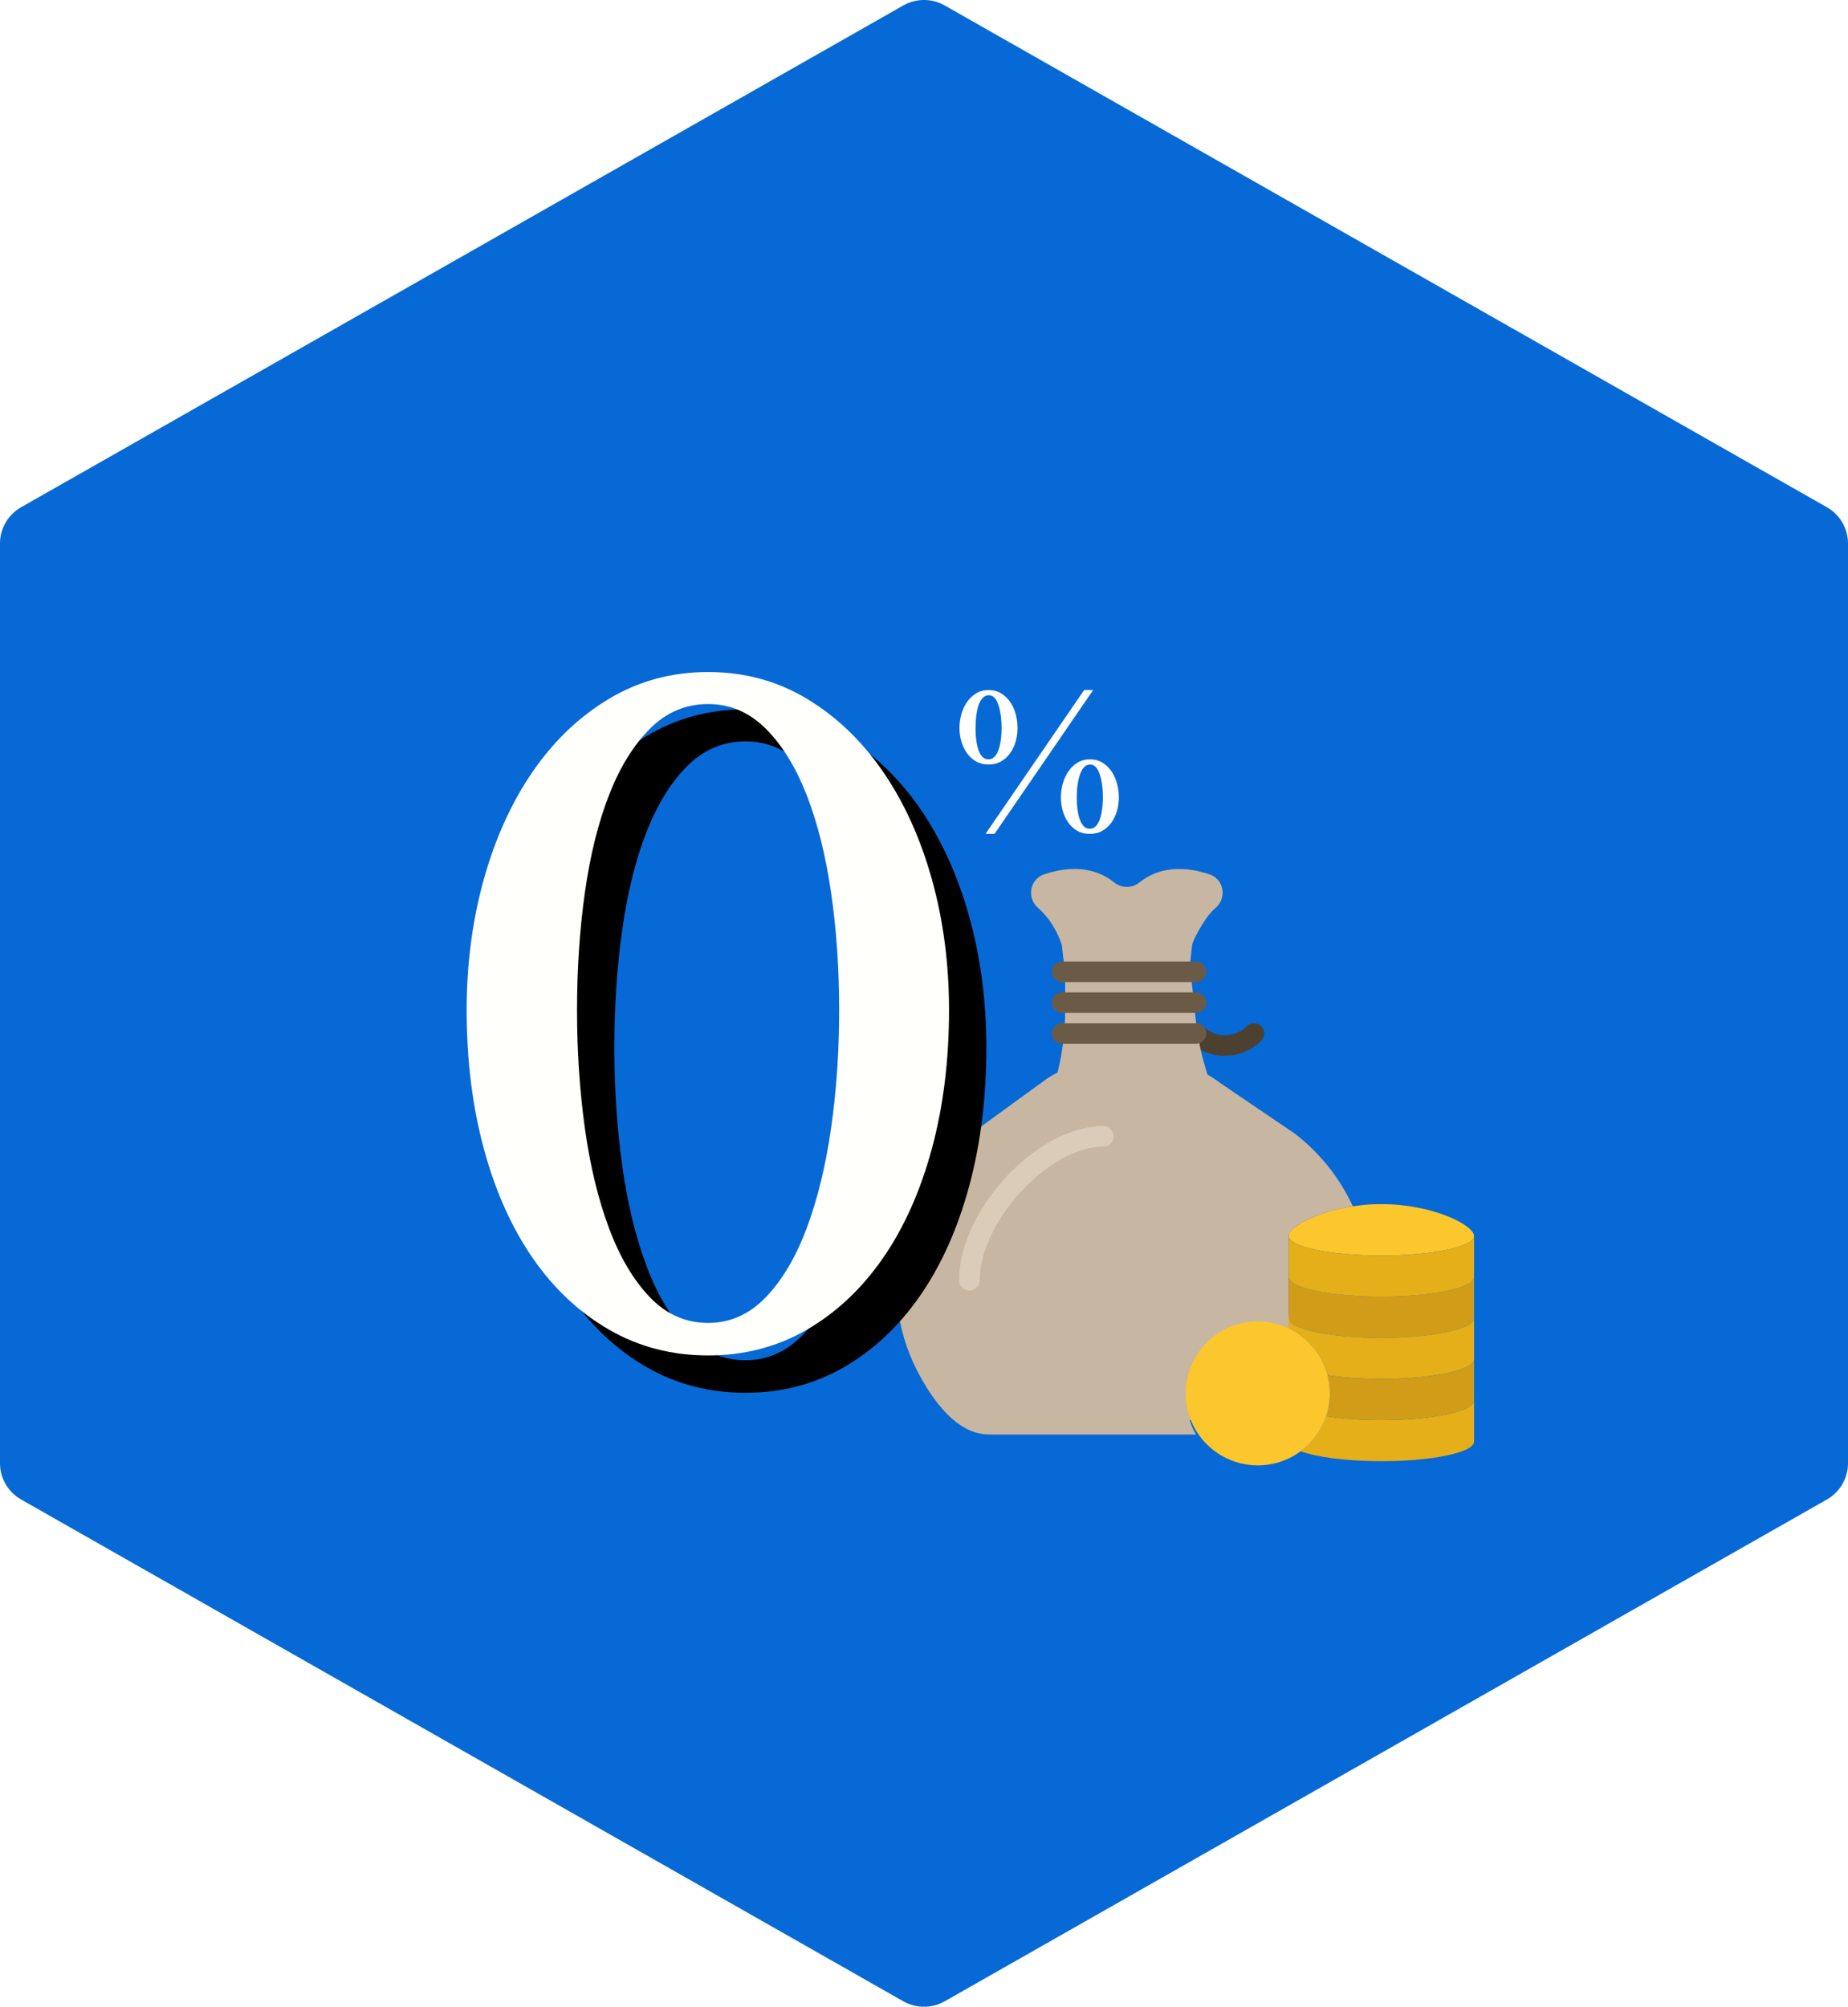 <?xml version="1.0" encoding="UTF-8"?>
<svg width="198px" height="215px" viewBox="0 0 198 215" version="1.1" xmlns="http://www.w3.org/2000/svg" xmlns:xlink="http://www.w3.org/1999/xlink">
    <!-- Generator: Sketch 49 (51002) - http://www.bohemiancoding.com/sketch -->
    <title>Group 23</title>
    <desc>Created with Sketch.</desc>
    <defs>
        <path d="M25.868,73.221 C21.996,73.221 18.468,72.306 15.283,70.476 C12.098,68.646 9.37,66.094 7.1,62.821 C4.83,59.548 3.079,55.642 1.848,51.102 C0.616,46.562 0,41.599 0,36.215 C0,31.252 0.616,26.571 1.848,22.172 C3.079,17.773 4.83,13.928 7.1,10.637 C9.37,7.347 12.098,4.751 15.283,2.851 C18.468,0.95 21.996,0 25.868,0 C29.739,0 33.258,0.95 36.426,2.851 C39.593,4.751 42.312,7.347 44.582,10.637 C46.852,13.928 48.603,17.773 49.835,22.172 C51.066,26.571 51.682,31.252 51.682,36.215 C51.682,41.599 51.066,46.562 49.835,51.102 C48.603,55.642 46.852,59.548 44.582,62.821 C42.312,66.094 39.593,68.646 36.426,70.476 C33.258,72.306 29.739,73.221 25.868,73.221 Z M25.868,69.737 C28.226,69.737 30.284,68.822 32.044,66.992 C33.804,65.161 35.264,62.698 36.426,59.601 C37.587,56.504 38.458,52.94 39.039,48.911 C39.62,44.881 39.91,40.649 39.91,36.215 C39.91,31.78 39.62,27.574 39.039,23.598 C38.458,19.621 37.587,16.145 36.426,13.171 C35.264,10.197 33.804,7.831 32.044,6.071 C30.284,4.311 28.226,3.431 25.868,3.431 C23.474,3.431 21.398,4.311 19.638,6.071 C17.878,7.831 16.418,10.197 15.257,13.171 C14.095,16.145 13.233,19.621 12.67,23.598 C12.107,27.574 11.825,31.78 11.825,36.215 C11.825,40.649 12.107,44.881 12.67,48.911 C13.233,52.94 14.095,56.504 15.257,59.601 C16.418,62.698 17.878,65.161 19.638,66.992 C21.398,68.822 23.474,69.737 25.868,69.737 Z" id="path-1"></path>
        <filter x="-9.7%" y="-6.8%" width="131.0%" height="121.9%" filterUnits="objectBoundingBox" id="filter-2">
            <feOffset dx="2" dy="2" in="SourceAlpha" result="shadowOffsetOuter1"></feOffset>
            <feColorMatrix values="0 0 0 0 0.988   0 0 0 0 0.776   0 0 0 0 0.176  0 0 0 1 0" type="matrix" in="shadowOffsetOuter1" result="shadowMatrixOuter1"></feColorMatrix>
            <feOffset dx="2" dy="2" in="SourceAlpha" result="shadowOffsetOuter2"></feOffset>
            <feGaussianBlur stdDeviation="2" in="shadowOffsetOuter2" result="shadowBlurOuter2"></feGaussianBlur>
            <feColorMatrix values="0 0 0 0 0   0 0 0 0 0   0 0 0 0 0  0 0 0 0.05 0" type="matrix" in="shadowBlurOuter2" result="shadowMatrixOuter2"></feColorMatrix>
            <feMerge>
                <feMergeNode in="shadowMatrixOuter1"></feMergeNode>
                <feMergeNode in="shadowMatrixOuter2"></feMergeNode>
            </feMerge>
        </filter>
    </defs>
    <g id="Page-2" stroke="none" stroke-width="1" fill="none" fill-rule="evenodd">
        <g id="20180310" transform="translate(-279, -7634)">
            <g id="Group-23" transform="translate(279, 7634)">
                <g id="Group-48-Copy" fill="#0769D5" fill-rule="nonzero">
                    <path d="M195.732,54.341 L101.232,0.591 C99.846,-0.197 98.154,-0.197 96.768,0.591 L2.268,54.341 C0.864,55.138 0,56.625 0,58.229 L0,156.771 C0,158.374 0.864,159.861 2.268,160.659 L96.768,214.409 C97.461,214.803 98.226,215 99,215 C99.774,215 100.539,214.803 101.232,214.409 L195.732,160.659 C197.136,159.861 198,158.374 198,156.771 L198,58.229 C198,56.625 197.136,55.138 195.732,54.341 Z" id="Shape"></path>
                </g>
                <g id="rich" transform="translate(95, 92)" fill-rule="nonzero">
                    <path d="M36.232,21.118 C34.818,21.118 33.406,20.581 32.33,19.508 C31.9,19.077 31.9,18.38 32.33,17.95 C32.761,17.519 33.46,17.519 33.89,17.95 C35.18,19.238 37.28,19.238 38.572,17.95 C39.004,17.519 39.702,17.519 40.132,17.95 C40.564,18.38 40.564,19.077 40.132,19.508 C39.058,20.581 37.645,21.118 36.232,21.118" id="XMLID_121_" fill="#4C4031"></path>
                    <path d="M43.072,44.827 L43.072,44.825 L43.072,40.419 C43.072,39.486 45.96,37.844 49.949,37.241 C48.558,34.253 46.462,31.549 43.708,29.441 L35.71,24.011 C35.292,23.692 34.845,23.398 34.379,23.136 C33.767,21.269 33.345,19.345 33.135,17.394 L32.564,12.091 C32.513,11.622 32.513,11.149 32.569,10.681 C32.64,10.087 32.718,9.236 32.751,9.139 C32.821,8.938 32.916,8.711 33.009,8.489 C33.463,7.592 34.013,6.653 34.578,5.957 C34.777,5.734 34.973,5.508 35.207,5.311 C36.489,4.227 36.159,2.19 34.564,1.664 C33.696,1.376 32.754,1.166 31.791,1.114 C31.7,1.108 31.607,1.116 31.516,1.114 C31.296,1.109 31.075,1.101 30.855,1.115 C29.564,1.192 28.265,1.6 27.083,2.543 C26.687,2.86 26.215,3.018 25.741,3.022 C25.261,3.021 24.78,2.861 24.378,2.541 C22.911,1.371 21.263,1.023 19.672,1.114 C18.71,1.166 17.769,1.376 16.9,1.664 C15.306,2.19 14.976,4.227 16.258,5.311 C16.393,5.425 16.536,5.571 16.681,5.722 C16.726,5.767 16.77,5.813 16.813,5.858 C17.002,6.064 17.194,6.295 17.388,6.542 C18.034,7.427 18.473,8.378 18.735,9.139 C18.809,9.352 18.884,10.532 19,11.178 C19.074,11.589 19.123,12.001 19.123,12.418 L19.123,16.261 C19.123,18.505 18.841,20.737 18.31,22.913 C17.785,23.171 17.278,23.463 16.812,23.827 L9.035,29.485 C1.385,35.489 -1.191,46.082 3.211,54.747 C5.046,58.361 7.59,61.464 10.577,61.665 C10.852,61.685 11.129,61.695 11.411,61.695 L33.142,61.695 C32.867,61.238 32.643,60.7 32.466,60.128 C32.58,60.124 32.695,60.125 32.809,60.116 C40.007,59.631 44.657,55.162 43.073,48.807 L43.073,44.827 L43.072,44.827 Z" id="XMLID_120_" fill="#C7B6A1"></path>
                    <path d="M53.003,46.923 C47.518,46.923 43.072,45.985 43.072,44.826 L43.072,49.234 C43.075,50.392 47.52,51.33 53.003,51.33 C58.486,51.33 62.931,50.392 62.934,49.234 L62.934,44.826 C62.934,45.985 58.489,46.923 53.003,46.923" id="XMLID_119_" fill="#D19D18"></path>
                    <path d="M62.934,40.419 C62.934,41.578 58.488,42.517 53.003,42.517 C47.518,42.517 43.072,41.578 43.072,40.419 C43.072,39.261 47.518,37.008 53.003,37.008 C58.489,37.008 62.934,39.261 62.934,40.419" id="XMLID_116_" fill="#FCC62D"></path>
                    <path d="M53.003,42.517 C47.518,42.517 43.072,41.578 43.072,40.419 L43.072,44.827 C43.075,45.985 47.52,46.923 53.003,46.923 C58.486,46.923 62.931,45.985 62.934,44.827 L62.934,40.419 C62.934,41.578 58.489,42.517 53.003,42.517" id="XMLID_115_" fill="#E4AF18"></path>
                    <path d="M33.141,19.831 L18.796,19.831 C18.187,19.831 17.693,19.337 17.693,18.729 C17.693,18.121 18.187,17.627 18.796,17.627 L33.141,17.627 C33.75,17.627 34.244,18.121 34.244,18.729 C34.244,19.336 33.75,19.831 33.141,19.831" id="XMLID_112_" fill="#6B5B46"></path>
                    <path d="M33.141,16.525 L18.796,16.525 C18.187,16.525 17.693,16.032 17.693,15.424 C17.693,14.816 18.187,14.322 18.796,14.322 L33.141,14.322 C33.75,14.322 34.244,14.816 34.244,15.424 C34.244,16.032 33.75,16.525 33.141,16.525" id="XMLID_111_" fill="#6B5B46"></path>
                    <path d="M33.141,13.22 L18.796,13.22 C18.187,13.22 17.693,12.727 17.693,12.119 C17.693,11.511 18.187,11.017 18.796,11.017 L33.141,11.017 C33.75,11.017 34.244,11.511 34.244,12.119 C34.244,12.727 33.75,13.22 33.141,13.22" id="XMLID_110_" fill="#6B5B46"></path>
                    <path d="M53.003,60.144 C50.782,60.144 48.738,59.988 47.084,59.728 C46.578,61.245 45.611,62.548 44.351,63.481 C46.054,64.119 49.288,64.551 53.003,64.551 C58.486,64.551 62.931,63.612 62.934,62.454 L62.934,58.046 C62.934,59.205 58.489,60.144 53.003,60.144" id="XMLID_109_" fill="#E4AF18"></path>
                    <path d="M53.003,51.33 C47.518,51.33 43.072,50.392 43.072,49.233 L43.072,50.328 C45.109,51.296 46.649,53.123 47.229,55.344 C48.856,55.59 50.847,55.737 53.003,55.737 C58.486,55.737 62.931,54.798 62.934,53.64 L62.934,49.233 C62.934,50.392 58.489,51.33 53.003,51.33" id="XMLID_108_" fill="#E4AF18"></path>
                    <path d="M53.003,55.737 C50.847,55.737 48.856,55.59 47.229,55.344 C47.391,55.966 47.486,56.615 47.486,57.287 C47.486,58.141 47.341,58.961 47.084,59.728 C48.738,59.988 50.782,60.144 53.003,60.144 C58.486,60.144 62.931,59.205 62.934,58.047 L62.934,53.639 C62.934,54.798 58.489,55.737 53.003,55.737" id="XMLID_107_" fill="#D19D18"></path>
                    <path d="M47.486,57.288 C47.486,61.547 44.028,65 39.762,65 C35.496,65 32.038,61.547 32.038,57.288 C32.038,53.029 35.496,49.576 39.762,49.576 C44.029,49.576 47.486,53.028 47.486,57.288" id="XMLID_106_" fill="#FCC62D"></path>
                    <path d="M8.865,46.271 C8.256,46.271 7.762,45.778 7.762,45.169 C7.762,37.602 16.136,28.644 23.21,28.644 C23.819,28.644 24.313,29.138 24.313,29.746 C24.313,30.354 23.819,30.847 23.21,30.847 C17.394,30.847 9.969,38.879 9.969,45.169 C9.969,45.777 9.474,46.271 8.865,46.271" id="XMLID_105_" fill="#DBCCBA"></path>
                </g>
                <g id="Group-7" transform="translate(50, 72)">
                    <g id="0">
                        <use fill="black" fill-opacity="1" filter="url(#filter-2)" xlink:href="#path-1"></use>
                        <use fill="#FFFFFC" fill-rule="evenodd" xlink:href="#path-1"></use>
                    </g>
                    <path d="M55.922,1.933 C56.433,1.933 56.881,2.052 57.267,2.289 C57.652,2.526 57.976,2.835 58.239,3.217 C58.502,3.598 58.698,4.033 58.828,4.522 C58.957,5.011 59.022,5.504 59.022,6 C59.022,6.489 58.956,6.969 58.822,7.439 C58.689,7.909 58.491,8.328 58.228,8.694 C57.965,9.061 57.641,9.356 57.256,9.578 C56.87,9.8 56.422,9.911 55.911,9.911 C55.407,9.911 54.963,9.8 54.578,9.578 C54.193,9.356 53.869,9.061 53.606,8.694 C53.343,8.328 53.143,7.909 53.006,7.439 C52.869,6.969 52.8,6.489 52.8,6 C52.8,5.504 52.869,5.011 53.006,4.522 C53.143,4.033 53.343,3.598 53.606,3.217 C53.869,2.835 54.194,2.526 54.583,2.289 C54.972,2.052 55.419,1.933 55.922,1.933 Z M55.944,2.489 C55.73,2.489 55.546,2.554 55.394,2.683 C55.243,2.813 55.113,2.98 55.006,3.183 C54.898,3.387 54.813,3.619 54.75,3.878 C54.687,4.137 54.639,4.396 54.606,4.656 C54.572,4.915 54.55,5.163 54.539,5.4 C54.528,5.637 54.522,5.837 54.522,6 C54.522,6.156 54.526,6.344 54.533,6.567 C54.541,6.789 54.561,7.024 54.594,7.272 C54.628,7.52 54.674,7.769 54.733,8.017 C54.793,8.265 54.874,8.489 54.978,8.689 C55.081,8.889 55.209,9.05 55.361,9.172 C55.513,9.294 55.696,9.356 55.911,9.356 C56.119,9.356 56.298,9.294 56.45,9.172 C56.602,9.05 56.73,8.891 56.833,8.694 C56.937,8.498 57.02,8.278 57.083,8.033 C57.146,7.789 57.194,7.543 57.228,7.294 C57.261,7.046 57.283,6.809 57.294,6.583 C57.306,6.357 57.311,6.163 57.311,6 C57.311,5.844 57.306,5.65 57.294,5.417 C57.283,5.183 57.261,4.937 57.228,4.678 C57.194,4.419 57.146,4.157 57.083,3.894 C57.02,3.631 56.939,3.396 56.839,3.189 C56.739,2.981 56.617,2.813 56.472,2.683 C56.328,2.554 56.152,2.489 55.944,2.489 Z M66.778,9.356 C67.289,9.356 67.737,9.474 68.122,9.711 C68.507,9.948 68.83,10.259 69.089,10.644 C69.348,11.03 69.544,11.465 69.678,11.95 C69.811,12.435 69.878,12.926 69.878,13.422 C69.878,13.919 69.811,14.402 69.678,14.872 C69.544,15.343 69.346,15.761 69.083,16.128 C68.82,16.494 68.494,16.789 68.106,17.011 C67.717,17.233 67.267,17.344 66.756,17.344 C66.252,17.344 65.807,17.233 65.422,17.011 C65.037,16.789 64.715,16.494 64.456,16.128 C64.196,15.761 64,15.343 63.867,14.872 C63.733,14.402 63.667,13.919 63.667,13.422 C63.667,12.926 63.735,12.435 63.872,11.95 C64.009,11.465 64.209,11.03 64.472,10.644 C64.735,10.259 65.059,9.948 65.444,9.711 C65.83,9.474 66.274,9.356 66.778,9.356 Z M66.8,9.911 C66.585,9.911 66.402,9.976 66.25,10.106 C66.098,10.235 65.97,10.402 65.867,10.606 C65.763,10.809 65.678,11.041 65.611,11.3 C65.544,11.559 65.493,11.82 65.456,12.083 C65.419,12.346 65.394,12.594 65.383,12.828 C65.372,13.061 65.367,13.259 65.367,13.422 C65.367,13.578 65.372,13.769 65.383,13.994 C65.394,14.22 65.415,14.457 65.444,14.706 C65.474,14.954 65.52,15.202 65.583,15.45 C65.646,15.698 65.73,15.922 65.833,16.122 C65.937,16.322 66.063,16.483 66.211,16.606 C66.359,16.728 66.541,16.789 66.756,16.789 C66.97,16.789 67.154,16.728 67.306,16.606 C67.457,16.483 67.585,16.324 67.689,16.128 C67.793,15.931 67.876,15.709 67.939,15.461 C68.002,15.213 68.05,14.965 68.083,14.717 C68.117,14.469 68.139,14.23 68.15,14 C68.161,13.77 68.167,13.578 68.167,13.422 C68.167,13.267 68.161,13.072 68.15,12.839 C68.139,12.606 68.117,12.359 68.083,12.1 C68.05,11.841 68.002,11.581 67.939,11.322 C67.876,11.063 67.794,10.828 67.694,10.617 C67.594,10.406 67.47,10.235 67.322,10.106 C67.174,9.976 67,9.911 66.8,9.911 Z M56.556,17.344 L55.589,17.344 L66.156,1.933 L67.122,1.933 L56.556,17.344 Z" id="%" fill="#FFFFFF"></path>
                </g>
            </g>
        </g>
    </g>
</svg>